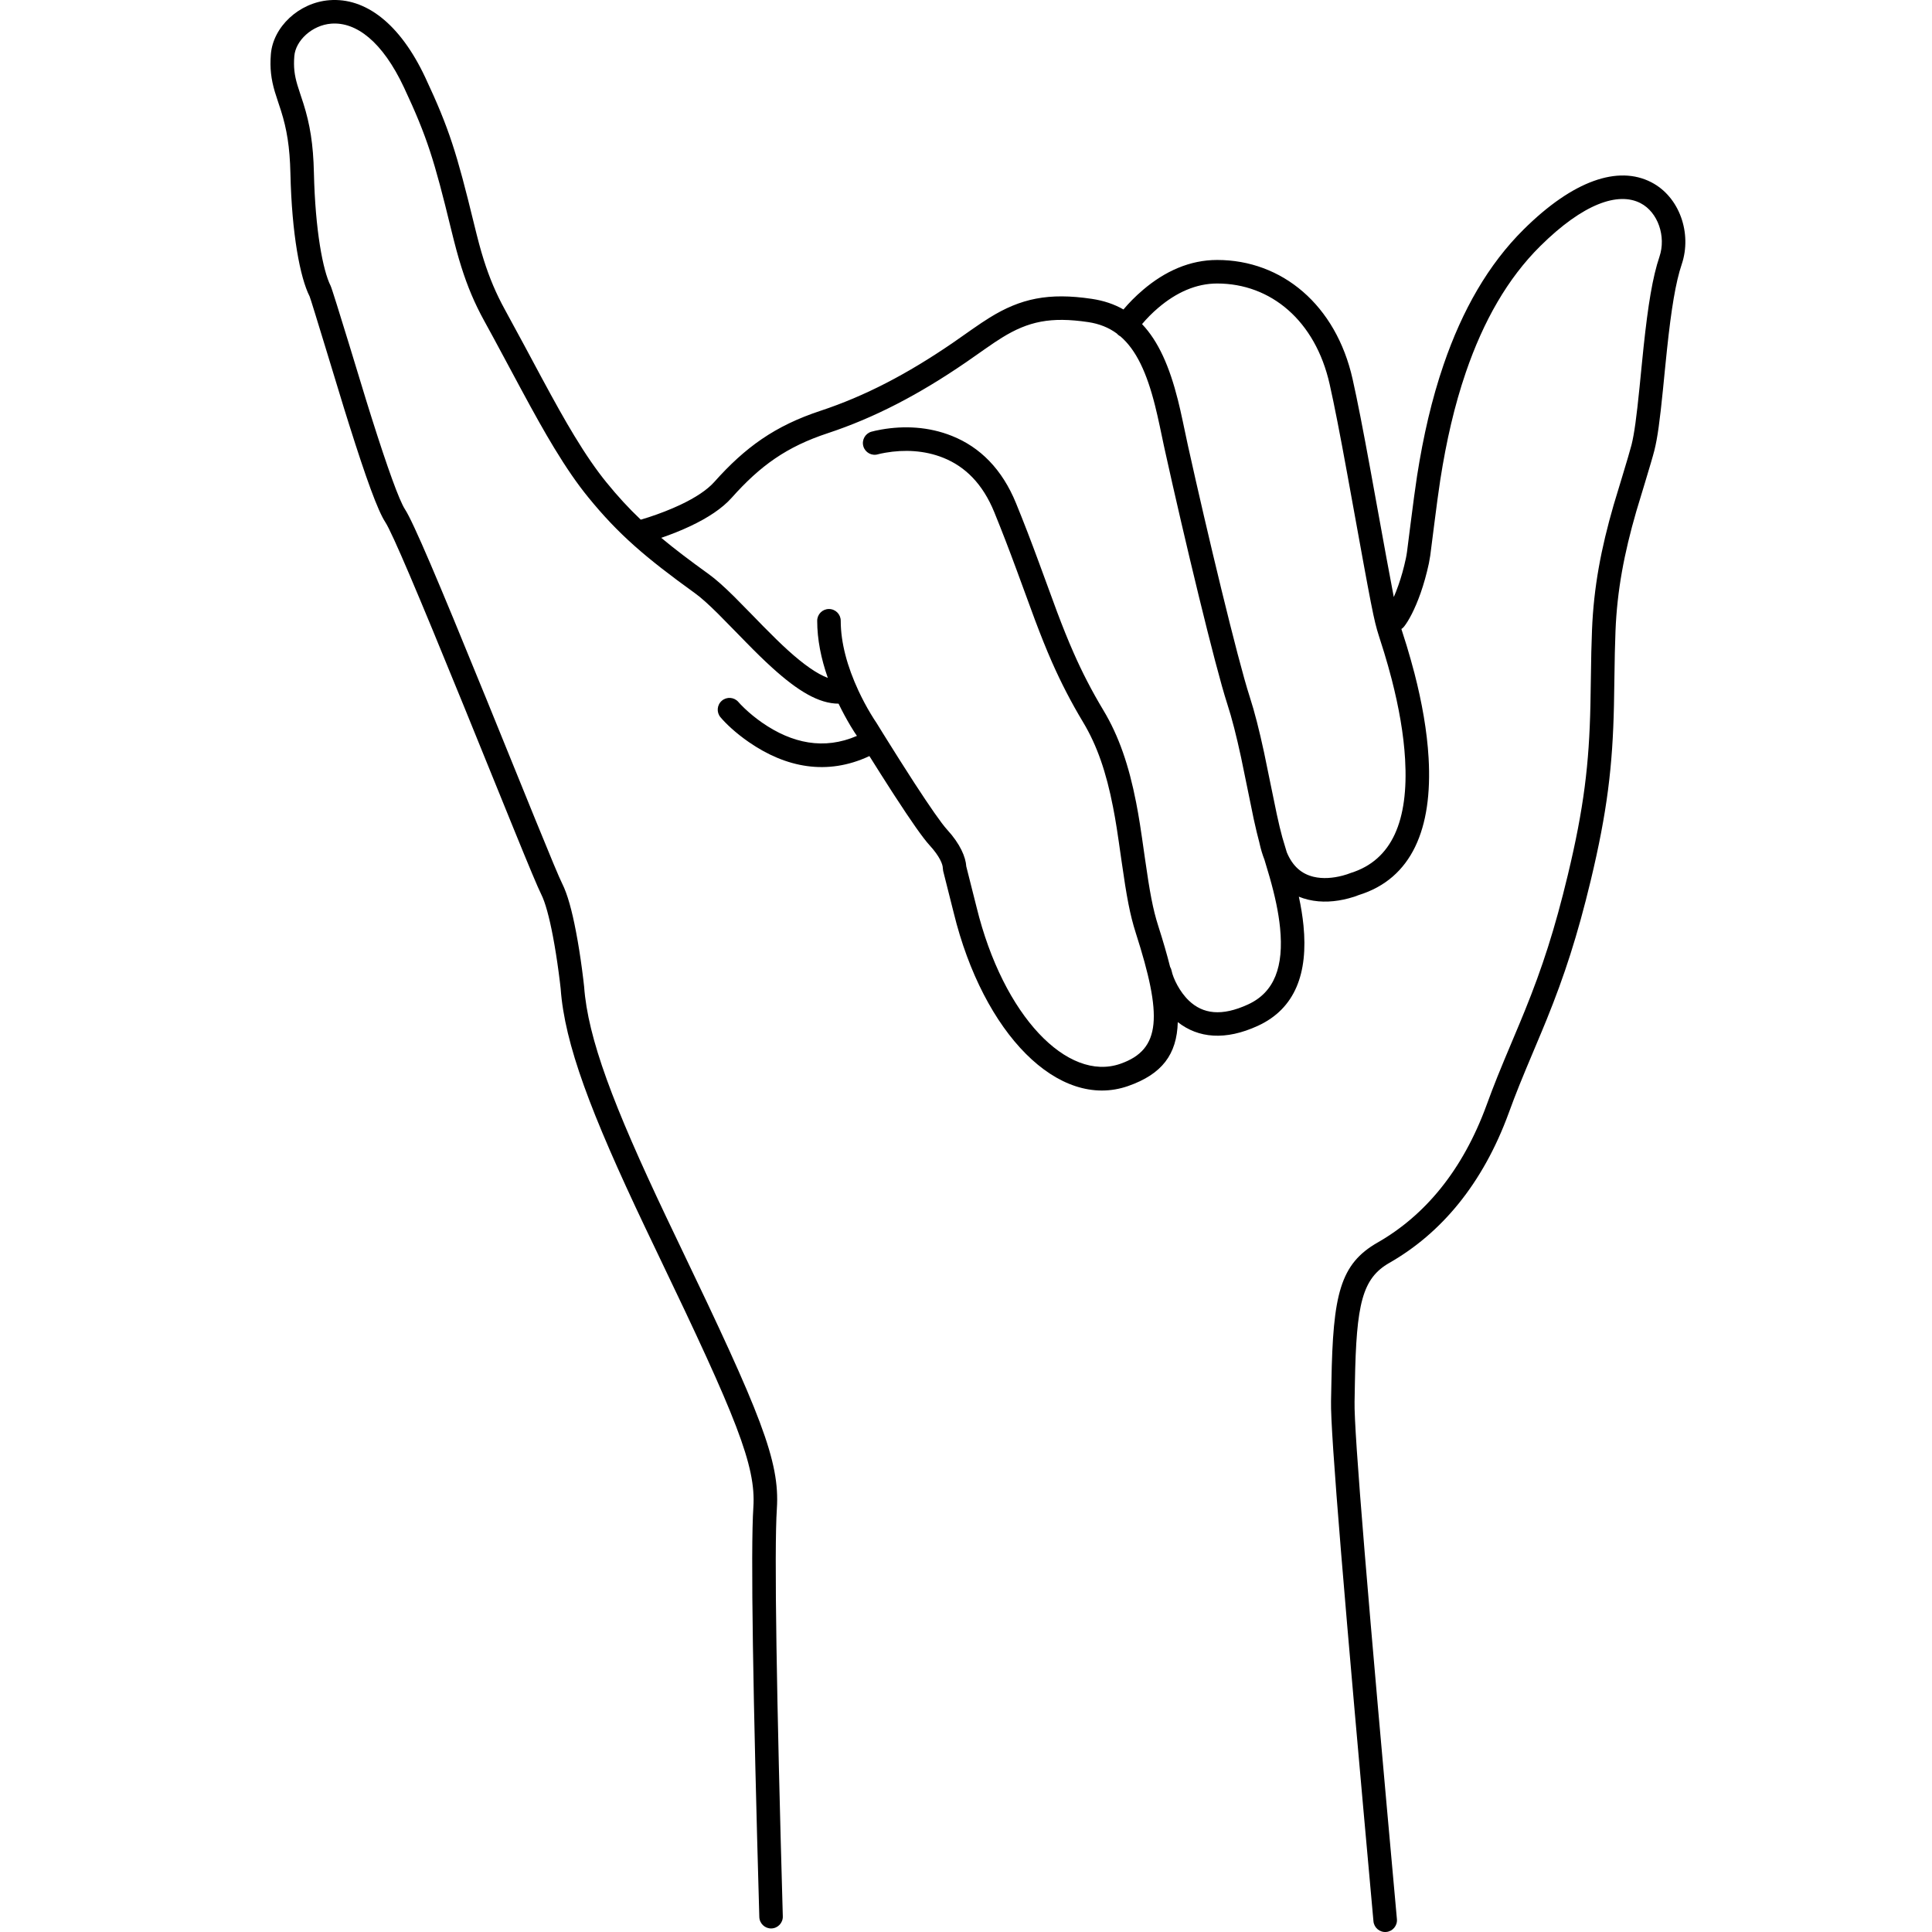 <?xml version="1.0" encoding="UTF-8"?>
<svg width="50px" height="50px" viewBox="0 0 50 50" version="1.1" xmlns="http://www.w3.org/2000/svg" xmlns:xlink="http://www.w3.org/1999/xlink">
    <!-- Generator: Sketch 49.1 (51147) - http://www.bohemiancoding.com/sketch -->
    <title>y</title>
    <desc>Created with Sketch.</desc>
    <defs></defs>
    <g id="Finger" stroke="none" stroke-width="1" fill="none" fill-rule="evenodd">
        <g id="Finger-Alphabet" transform="translate(-1350, 0)">
            <g id="letters" transform="translate(11, 0)" fill="#000000" fill-rule="nonzero">
                <g id="y" transform="translate(1346, 0)">
                    <path d="M29.071,15.451 C29.11,15.363 29.15,15.26 29.191,15.144 C29.264,14.937 29.329,14.708 29.383,14.455 C29.393,14.41 29.403,14.353 29.413,14.284 C29.425,14.21 29.587,12.867 29.673,12.32 C29.836,11.28 30.053,10.334 30.361,9.435 C30.844,8.025 31.518,6.844 32.433,5.937 C33.715,4.666 34.879,4.274 35.736,4.717 C36.469,5.095 36.791,6.042 36.524,6.836 C36.365,7.308 36.253,7.996 36.141,9.051 C36.125,9.205 36.109,9.361 36.088,9.569 C36.063,9.826 36.049,9.961 36.038,10.076 C35.956,10.892 35.897,11.334 35.813,11.665 C35.746,11.934 35.392,13.077 35.347,13.234 C35.031,14.328 34.851,15.28 34.809,16.328 C34.794,16.721 34.788,17.003 34.779,17.651 C34.775,17.944 34.772,18.089 34.769,18.258 C34.735,19.828 34.594,21.01 34.168,22.787 C33.824,24.218 33.487,25.251 33.029,26.382 C32.943,26.594 32.864,26.782 32.727,27.107 C32.367,27.961 32.236,28.283 32.047,28.801 C31.375,30.64 30.297,31.918 28.957,32.683 C28.254,33.085 28.101,33.742 28.065,35.772 C28.061,36.039 28.059,36.134 28.056,36.274 C28.037,37.04 28.407,41.45 29.152,49.668 C29.167,49.836 29.043,49.984 28.876,49.999 C28.708,50.014 28.56,49.89 28.545,49.723 C27.793,41.414 27.428,37.064 27.447,36.259 C27.45,36.121 27.452,36.027 27.457,35.761 C27.496,33.501 27.68,32.711 28.655,32.155 C29.87,31.46 30.853,30.296 31.475,28.593 C31.669,28.062 31.802,27.734 32.166,26.871 C32.302,26.548 32.38,26.362 32.464,26.154 C32.912,25.049 33.239,24.045 33.575,22.645 C33.991,20.912 34.127,19.773 34.16,18.245 C34.164,18.078 34.166,17.934 34.17,17.643 C34.179,16.989 34.185,16.703 34.201,16.304 C34.245,15.2 34.433,14.202 34.762,13.065 C34.811,12.895 35.16,11.767 35.223,11.516 C35.296,11.225 35.353,10.799 35.432,10.015 C35.443,9.901 35.457,9.766 35.482,9.509 C35.503,9.3 35.519,9.142 35.535,8.987 C35.652,7.888 35.769,7.17 35.947,6.642 C36.123,6.12 35.908,5.491 35.457,5.258 C34.88,4.96 33.977,5.264 32.861,6.37 C32.02,7.203 31.392,8.305 30.937,9.632 C30.642,10.493 30.433,11.406 30.275,12.414 C30.191,12.948 30.029,14.29 30.015,14.377 C30.003,14.456 29.991,14.524 29.979,14.582 C29.919,14.86 29.847,15.115 29.766,15.347 C29.613,15.779 29.456,16.063 29.342,16.21 C29.321,16.238 29.296,16.261 29.268,16.279 C29.321,16.442 29.361,16.567 29.405,16.712 C29.476,16.947 29.543,17.183 29.607,17.428 C29.802,18.186 29.932,18.922 29.972,19.617 C30.077,21.443 29.541,22.738 28.164,23.164 C28.109,23.188 28.019,23.219 27.9,23.25 C27.559,23.34 27.202,23.366 26.858,23.284 C26.773,23.264 26.692,23.238 26.614,23.206 C26.67,23.465 26.71,23.711 26.734,23.952 C26.856,25.183 26.522,26.102 25.556,26.547 C24.714,26.935 24.011,26.869 23.481,26.452 C23.458,27.289 23.073,27.8 22.194,28.107 C20.391,28.735 18.448,26.748 17.683,23.627 L17.409,22.54 L17.4,22.466 C17.4,22.373 17.322,22.164 17.058,21.876 C16.885,21.688 16.576,21.245 16.156,20.598 C16.116,20.536 16.116,20.536 16.075,20.473 C15.889,20.184 15.694,19.877 15.5,19.567 C14.406,20.079 13.336,19.867 12.378,19.204 C12.036,18.967 11.787,18.729 11.647,18.563 C11.538,18.435 11.554,18.243 11.682,18.134 C11.81,18.025 12.002,18.041 12.111,18.169 C12.136,18.198 12.188,18.255 12.267,18.33 C12.4,18.457 12.554,18.584 12.725,18.703 C13.498,19.239 14.325,19.414 15.177,19.045 C15.176,19.044 15.176,19.044 15.176,19.043 C15.141,18.994 15.084,18.907 15.012,18.787 C14.907,18.611 14.802,18.418 14.702,18.211 C14.192,18.209 13.653,17.887 12.985,17.281 C12.78,17.096 12.57,16.891 12.304,16.619 C12.356,16.673 11.734,16.034 11.579,15.88 C11.33,15.634 11.141,15.464 10.984,15.351 C9.698,14.424 8.999,13.822 8.224,12.87 C7.936,12.517 7.651,12.101 7.344,11.595 C7.091,11.178 6.836,10.723 6.477,10.056 C6.379,9.874 6.026,9.216 6.02,9.205 C5.832,8.853 5.683,8.579 5.534,8.308 C5.283,7.853 5.098,7.41 4.942,6.916 C4.851,6.629 4.776,6.348 4.672,5.923 C4.24,4.15 4.055,3.545 3.457,2.268 C2.898,1.074 2.217,0.562 1.572,0.612 C1.073,0.651 0.649,1.053 0.617,1.452 C0.594,1.736 0.62,1.943 0.697,2.202 C0.722,2.288 0.833,2.619 0.854,2.685 C1.02,3.212 1.108,3.726 1.124,4.474 C1.158,5.96 1.357,7.003 1.556,7.396 C1.613,7.508 2.435,10.228 2.485,10.388 C2.531,10.536 2.576,10.679 2.619,10.816 C3.027,12.106 3.331,12.95 3.481,13.181 C3.695,13.508 4.343,15.036 5.521,17.929 C5.548,17.994 5.548,17.994 5.575,18.06 C5.788,18.584 6.656,20.725 6.848,21.194 C7.252,22.186 7.479,22.73 7.551,22.871 C7.686,23.14 7.802,23.562 7.906,24.108 C7.966,24.419 8.018,24.75 8.062,25.081 C8.088,25.28 8.107,25.435 8.117,25.534 C8.213,26.868 8.869,28.605 10.246,31.504 C10.346,31.715 10.451,31.934 10.578,32.199 C12.69,36.595 13.186,37.812 13.105,39.047 C13.034,40.119 13.098,43.932 13.259,49.595 C13.264,49.763 13.132,49.903 12.964,49.908 C12.796,49.913 12.656,49.78 12.651,49.612 C12.488,43.915 12.424,40.108 12.497,39.006 C12.568,37.935 12.058,36.687 10.029,32.462 C9.902,32.197 9.796,31.977 9.696,31.765 C8.284,28.794 7.613,27.016 7.51,25.587 C7.501,25.503 7.484,25.354 7.458,25.162 C7.415,24.841 7.365,24.521 7.308,24.223 C7.214,23.729 7.11,23.349 7.007,23.145 C6.924,22.981 6.7,22.446 6.284,21.424 C6.092,20.954 5.224,18.813 5.011,18.29 C4.984,18.224 4.984,18.224 4.957,18.158 C3.823,15.374 3.151,13.788 2.972,13.514 C2.775,13.213 2.471,12.37 2.039,11 C1.995,10.861 1.95,10.718 1.904,10.569 C1.793,10.213 1.042,7.727 1.013,7.671 C0.766,7.185 0.551,6.057 0.516,4.487 C0.5,3.798 0.422,3.341 0.273,2.868 C0.255,2.811 0.142,2.474 0.113,2.376 C0.016,2.047 -0.019,1.766 0.01,1.403 C0.067,0.699 0.733,0.066 1.525,0.005 C2.456,-0.067 3.351,0.607 4.008,2.009 C4.628,3.333 4.822,3.968 5.264,5.778 C5.365,6.192 5.436,6.461 5.522,6.733 C5.667,7.19 5.837,7.596 6.067,8.014 C6.218,8.288 6.367,8.564 6.557,8.917 C6.563,8.928 6.915,9.585 7.013,9.767 C7.368,10.426 7.618,10.873 7.865,11.28 C8.158,11.763 8.428,12.156 8.696,12.486 C8.989,12.846 9.271,13.153 9.583,13.449 C9.643,13.432 9.714,13.41 9.794,13.384 C10.072,13.293 10.349,13.186 10.606,13.065 C10.996,12.881 11.3,12.68 11.483,12.476 C12.29,11.57 13.059,11.02 14.232,10.632 C15.386,10.251 16.486,9.676 17.659,8.872 C17.778,8.79 18.213,8.484 18.146,8.531 C18.336,8.398 18.474,8.306 18.611,8.221 C19.413,7.724 20.137,7.568 21.253,7.734 C21.564,7.78 21.836,7.872 22.075,8.009 C22.205,7.854 22.375,7.677 22.582,7.501 C23.147,7.02 23.79,6.728 24.5,6.728 C26.179,6.728 27.575,7.893 28.005,9.81 C28.131,10.371 28.274,11.107 28.467,12.162 C28.493,12.301 28.519,12.447 28.548,12.608 C28.825,14.134 28.975,14.959 29.071,15.451 Z M26.302,22.057 C26.455,22.425 26.691,22.619 26.998,22.692 C27.231,22.747 27.492,22.728 27.746,22.661 C27.834,22.638 27.897,22.616 27.955,22.593 C29.03,22.259 29.455,21.232 29.364,19.652 C29.327,19.001 29.203,18.303 29.017,17.58 C28.956,17.344 28.891,17.116 28.822,16.889 C28.778,16.745 28.739,16.622 28.684,16.452 C28.553,16.041 28.507,15.795 27.949,12.717 C27.92,12.556 27.893,12.41 27.868,12.271 C27.677,11.224 27.535,10.494 27.411,9.943 C27.042,8.299 25.889,7.337 24.5,7.337 C23.954,7.337 23.441,7.57 22.977,7.965 C22.819,8.099 22.678,8.243 22.556,8.388 C22.979,8.832 23.267,9.488 23.484,10.351 C23.525,10.516 23.565,10.688 23.609,10.898 C23.629,10.988 23.7,11.33 23.718,11.411 C23.73,11.468 23.73,11.468 23.742,11.524 C24.237,13.766 25.032,17.077 25.339,18.021 C25.471,18.428 25.588,18.892 25.714,19.474 C25.777,19.768 25.993,20.845 26.043,21.072 C26.095,21.312 26.141,21.508 26.187,21.673 C26.199,21.716 26.248,21.88 26.302,22.057 Z M25.724,22.249 C25.672,22.118 25.629,21.974 25.595,21.819 C25.594,21.817 25.594,21.815 25.594,21.813 C25.547,21.64 25.5,21.441 25.447,21.201 C25.397,20.968 25.181,19.89 25.119,19.603 C24.997,19.039 24.884,18.593 24.759,18.209 C24.444,17.239 23.647,13.92 23.148,11.656 C23.135,11.597 23.135,11.597 23.122,11.538 C23.104,11.456 23.033,11.113 23.014,11.026 C22.97,10.822 22.933,10.657 22.893,10.499 C22.679,9.645 22.404,9.055 21.996,8.705 C21.986,8.7 21.976,8.694 21.967,8.688 C21.942,8.672 21.921,8.652 21.903,8.631 C21.692,8.476 21.449,8.379 21.163,8.336 C20.192,8.192 19.613,8.317 18.932,8.738 C18.806,8.816 18.676,8.903 18.495,9.03 C18.565,8.981 18.126,9.289 18.003,9.374 C16.786,10.209 15.636,10.81 14.423,11.211 C13.36,11.561 12.678,12.049 11.937,12.881 C11.69,13.158 11.323,13.4 10.866,13.616 C10.624,13.73 10.369,13.831 10.113,13.919 C10.459,14.208 10.855,14.508 11.34,14.857 C11.528,14.993 11.738,15.181 12.008,15.448 C12.167,15.606 12.795,16.25 12.738,16.193 C12.997,16.456 13.199,16.654 13.393,16.83 C13.804,17.202 14.147,17.441 14.424,17.544 C14.249,17.046 14.149,16.549 14.149,16.065 C14.149,15.897 14.285,15.761 14.453,15.761 C14.622,15.761 14.758,15.897 14.758,16.065 C14.758,16.637 14.929,17.255 15.215,17.872 C15.317,18.09 15.425,18.293 15.534,18.473 C15.598,18.58 15.647,18.655 15.684,18.709 C15.724,18.773 15.784,18.872 15.862,18.997 C15.866,19.003 15.87,19.009 15.874,19.016 C15.874,19.016 15.874,19.016 15.874,19.016 C15.902,19.06 15.931,19.107 15.962,19.157 C16.172,19.493 16.384,19.83 16.587,20.143 C16.627,20.204 16.627,20.204 16.666,20.266 C17.065,20.879 17.366,21.312 17.506,21.465 C17.854,21.844 17.992,22.182 18.007,22.422 L18.274,23.48 C18.966,26.303 20.631,28.006 21.994,27.531 C23.061,27.16 23.079,26.283 22.395,24.148 C22.243,23.673 22.158,23.215 22.027,22.294 C21.911,21.477 21.879,21.265 21.804,20.881 C21.631,19.993 21.395,19.296 21.031,18.691 C20.717,18.168 20.46,17.668 20.223,17.131 C20.078,16.801 19.942,16.461 19.783,16.039 C19.687,15.783 19.344,14.844 19.315,14.765 C19.112,14.214 18.933,13.749 18.731,13.253 C18.433,12.523 17.981,12.075 17.411,11.847 C16.925,11.652 16.398,11.632 15.915,11.716 C15.82,11.732 15.754,11.748 15.722,11.757 C15.561,11.805 15.392,11.713 15.344,11.552 C15.296,11.39 15.389,11.221 15.55,11.173 C15.603,11.158 15.691,11.137 15.811,11.116 C16.396,11.014 17.031,11.039 17.637,11.282 C18.361,11.571 18.935,12.14 19.295,13.024 C19.5,13.526 19.681,13.997 19.886,14.554 C19.917,14.636 20.258,15.572 20.353,15.825 C20.508,16.237 20.641,16.568 20.781,16.885 C21.007,17.4 21.253,17.877 21.553,18.377 C21.959,19.052 22.216,19.813 22.402,20.764 C22.479,21.163 22.513,21.38 22.63,22.208 C22.756,23.095 22.837,23.531 22.975,23.962 C23.098,24.346 23.201,24.699 23.282,25.022 C23.3,25.053 23.314,25.087 23.321,25.123 C23.361,25.321 23.53,25.67 23.77,25.898 C24.129,26.239 24.612,26.312 25.301,25.994 C25.985,25.679 26.227,25.013 26.128,24.013 C26.088,23.612 25.997,23.187 25.856,22.693 C25.831,22.604 25.776,22.423 25.724,22.249 Z"></path>
                </g>
            </g>
            <g id="slices"></g>
        </g>
    </g>
</svg>